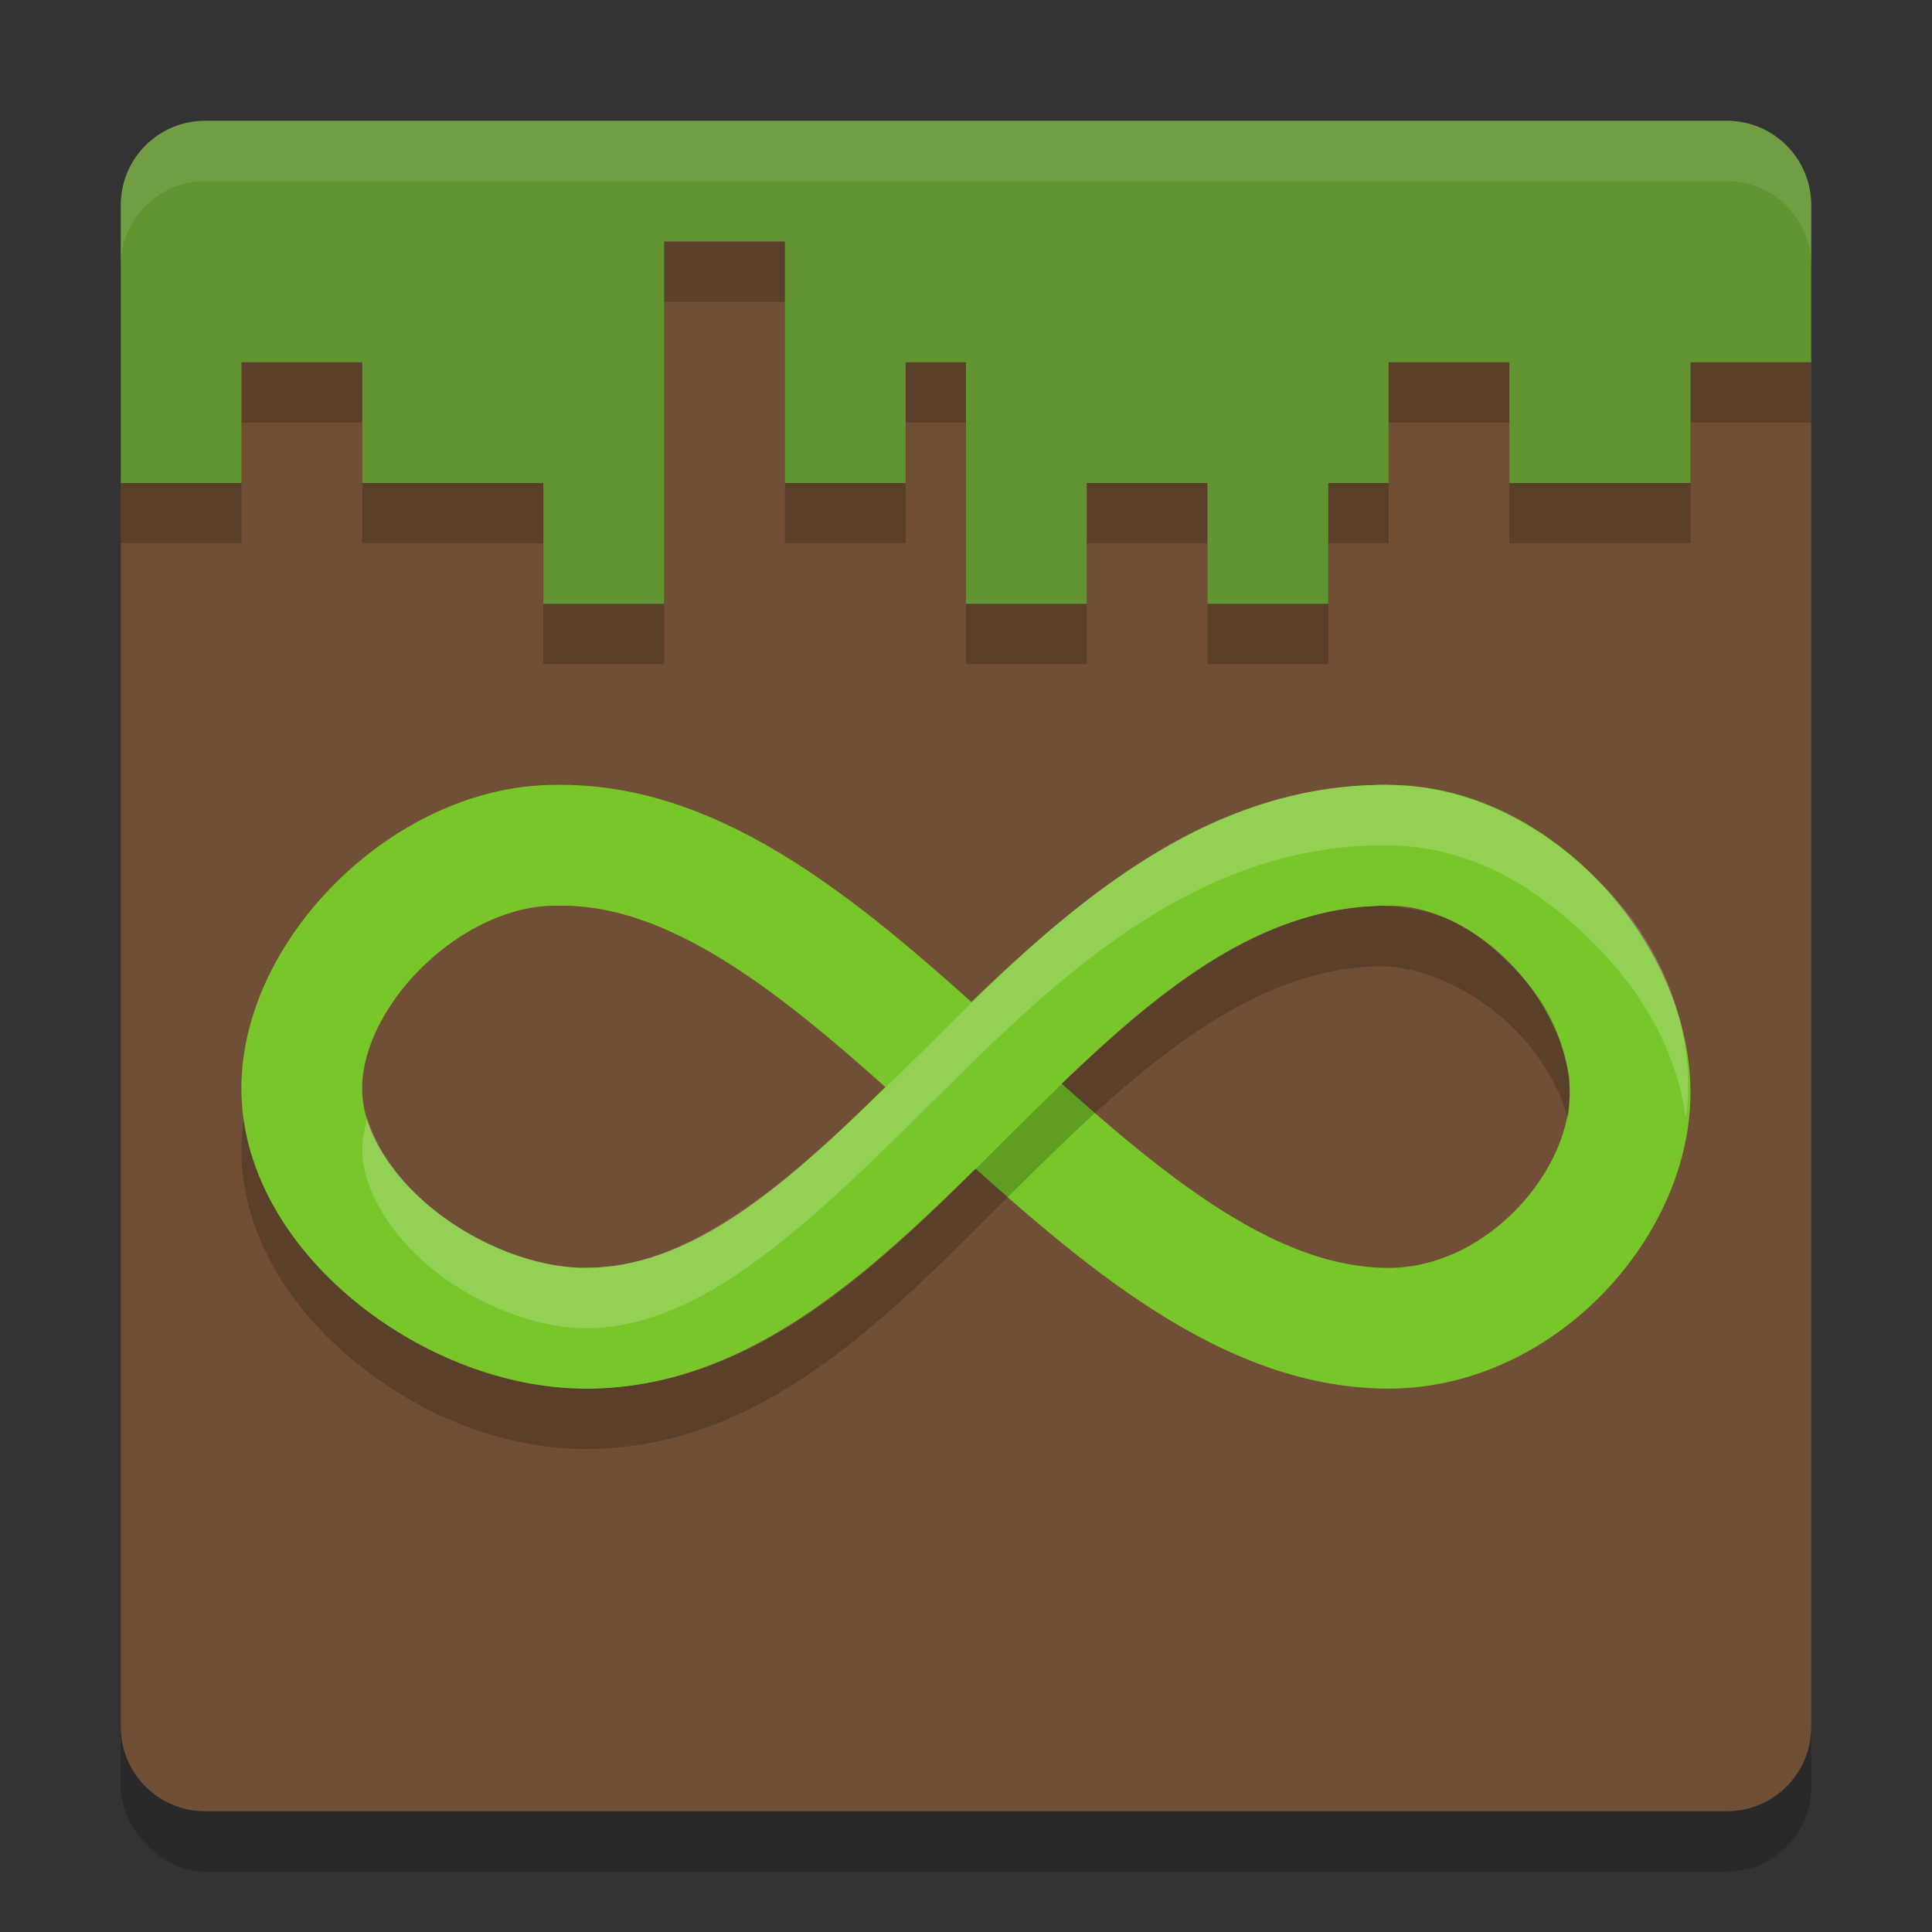 <svg xmlns="http://www.w3.org/2000/svg" width="32" height="32" version="1"><rect width="100%" height="100%" fill="#333333" stroke="none"/><defs>
<linearGradient id="ucPurpleBlue" x1="0%" y1="0%" x2="100%" y2="100%">
  <stop offset="0%" style="stop-color:#B794F4;stop-opacity:1"/>
  <stop offset="100%" style="stop-color:#4299E1;stop-opacity:1"/>
</linearGradient>
</defs>
 <rect style="opacity:0.2" width="28" height="28" x="2" y="3" rx="1.4" ry="1.4"/>
 <path style="fill:#714f36" d="m 10.95,3.45 v 2.5 2 2 h -1.9 v -2 h -1.8 -1 v -2 h -2.8 v 2 H 2 V 28.6 C 2,29.375 2.625,30 3.4,30 H 28.6 C 29.375,30 30,29.375 30,28.6 V 5.95 h -2.05 v 2 H 26.5 25.05 v -2 h -2.1 v 2 h -1.5 v 2 h -1.1 v -2 h -2.9 v 2 h -1.4 v -2 -2 h -1.6 v 2 h -1.2 v -2 -2.5 z"/>
 <path style="fill:none;stroke:#78c629;stroke-width:2;stroke-linecap:round" d="m 9.3,14 c 4.9,0 8.8,8 13.7,8 2.151,0 3.965,-2 3.999,-3.85 0.036,-1.921 -1.848,-4.15 -3.999,-4.15 -5.6,0 -8.4,8 -13.3,8"/>
 <path style="opacity:0.2" d="M 22.85 15 C 22.841 15 22.827 15.009 22.818 15.01 C 20.629 15.067 18.783 16.751 16.812 18.709 C 14.808 20.701 12.695 23 9.701 23 C 8.342 23 7.015 22.457 5.957 21.617 C 4.98 20.842 4.203 19.775 4.037 18.514 C 4.008 18.738 3.991 18.966 4.002 19.197 C 4.067 20.598 4.899 21.778 5.957 22.617 C 7.015 23.457 8.342 24 9.701 24 C 12.695 24 14.808 21.701 16.812 19.709 C 18.803 17.731 20.666 16.028 22.885 16.004 C 23.614 16.016 24.458 16.419 25.084 17.045 C 25.531 17.492 25.832 18.028 25.967 18.518 C 26.009 18.376 25.99 17.99 25.996 17.857 C 25.896 17.297 25.72 16.68 25.084 16.045 C 24.474 15.436 23.972 15.069 22.969 15.014 C 22.957 15.012 22.943 15 22.932 15 C 22.916 15 22.902 15.004 22.887 15.004 C 22.873 15.003 22.864 15 22.85 15 z"/>
 <path style="fill:none;stroke:#78c629;stroke-width:2;stroke-linecap:round" d="M 22.931,14 C 17.474,14 14.601,22 9.701,22 7.55,22 5.095,20.173 5.001,18.15 c -0.092,-1.966 2.049,-4.15 4.2,-4.15"/>
 <path style="opacity:0.2" d="M 3.4,3 C 2.625,3 2,3.625 2,4.4 V 7 9 H 4 V 7 H 6 V 9 H 7.25 9 v 2 h 2 V 9 7 5 h 2 v 2 2 h 2 V 7 h 1 v 2 2 h 2 V 9 h 2 v 2 h 2 V 9 h 1 V 7 h 2 V 9 H 26.5 28 V 7 h 2 V 4.4 C 30,3.625 29.375,3 28.6,3 Z"/>
 <path style="fill:#629431" d="M 3.4,2 C 2.625,2 2,2.625 2,3.4 V 6 8 H 4 V 6 H 6 V 8 H 7.25 9 v 2 h 2 V 8 6 4 h 2 v 2 2 h 2 V 6 h 1 v 2 2 h 2 V 8 h 2 v 2 h 2 V 8 h 1 V 6 h 2 V 8 H 26.5 28 V 6 h 2 V 3.4 C 30,2.625 29.375,2 28.6,2 Z"/>
 <path style="opacity:0.2;fill:#ffffff" d="M 22.932 13 C 19.715 13 17.423 15.283 15.402 17.291 C 13.381 19.299 11.607 21 9.701 21 C 8.909 21 7.932 20.63 7.201 20.051 C 6.627 19.595 6.241 19.038 6.084 18.518 C 6.027 18.724 5.992 18.924 6 19.104 C 6.029 19.726 6.47 20.471 7.201 21.051 C 7.932 21.63 8.909 22 9.701 22 C 11.607 22 13.381 20.299 15.402 18.291 C 17.423 16.283 19.715 14 22.932 14 C 24.346 14 25.455 14.683 26.404 15.631 C 27.192 16.418 27.778 17.418 27.92 18.514 C 27.934 18.409 27.95 18.305 27.955 18.197 C 28.019 16.835 27.451 15.56 26.502 14.611 C 25.553 13.663 24.346 13 22.932 13 z"/>
 <path style="fill:#ffffff;opacity:0.1" d="M 3.4 2 C 2.625 2 2 2.625 2 3.4 L 2 4.4 C 2 3.625 2.625 3 3.4 3 L 28.6 3 C 29.375 3 30 3.625 30 4.4 L 30 3.4 C 30 2.625 29.375 2 28.6 2 L 3.4 2 z"/>
</svg>
